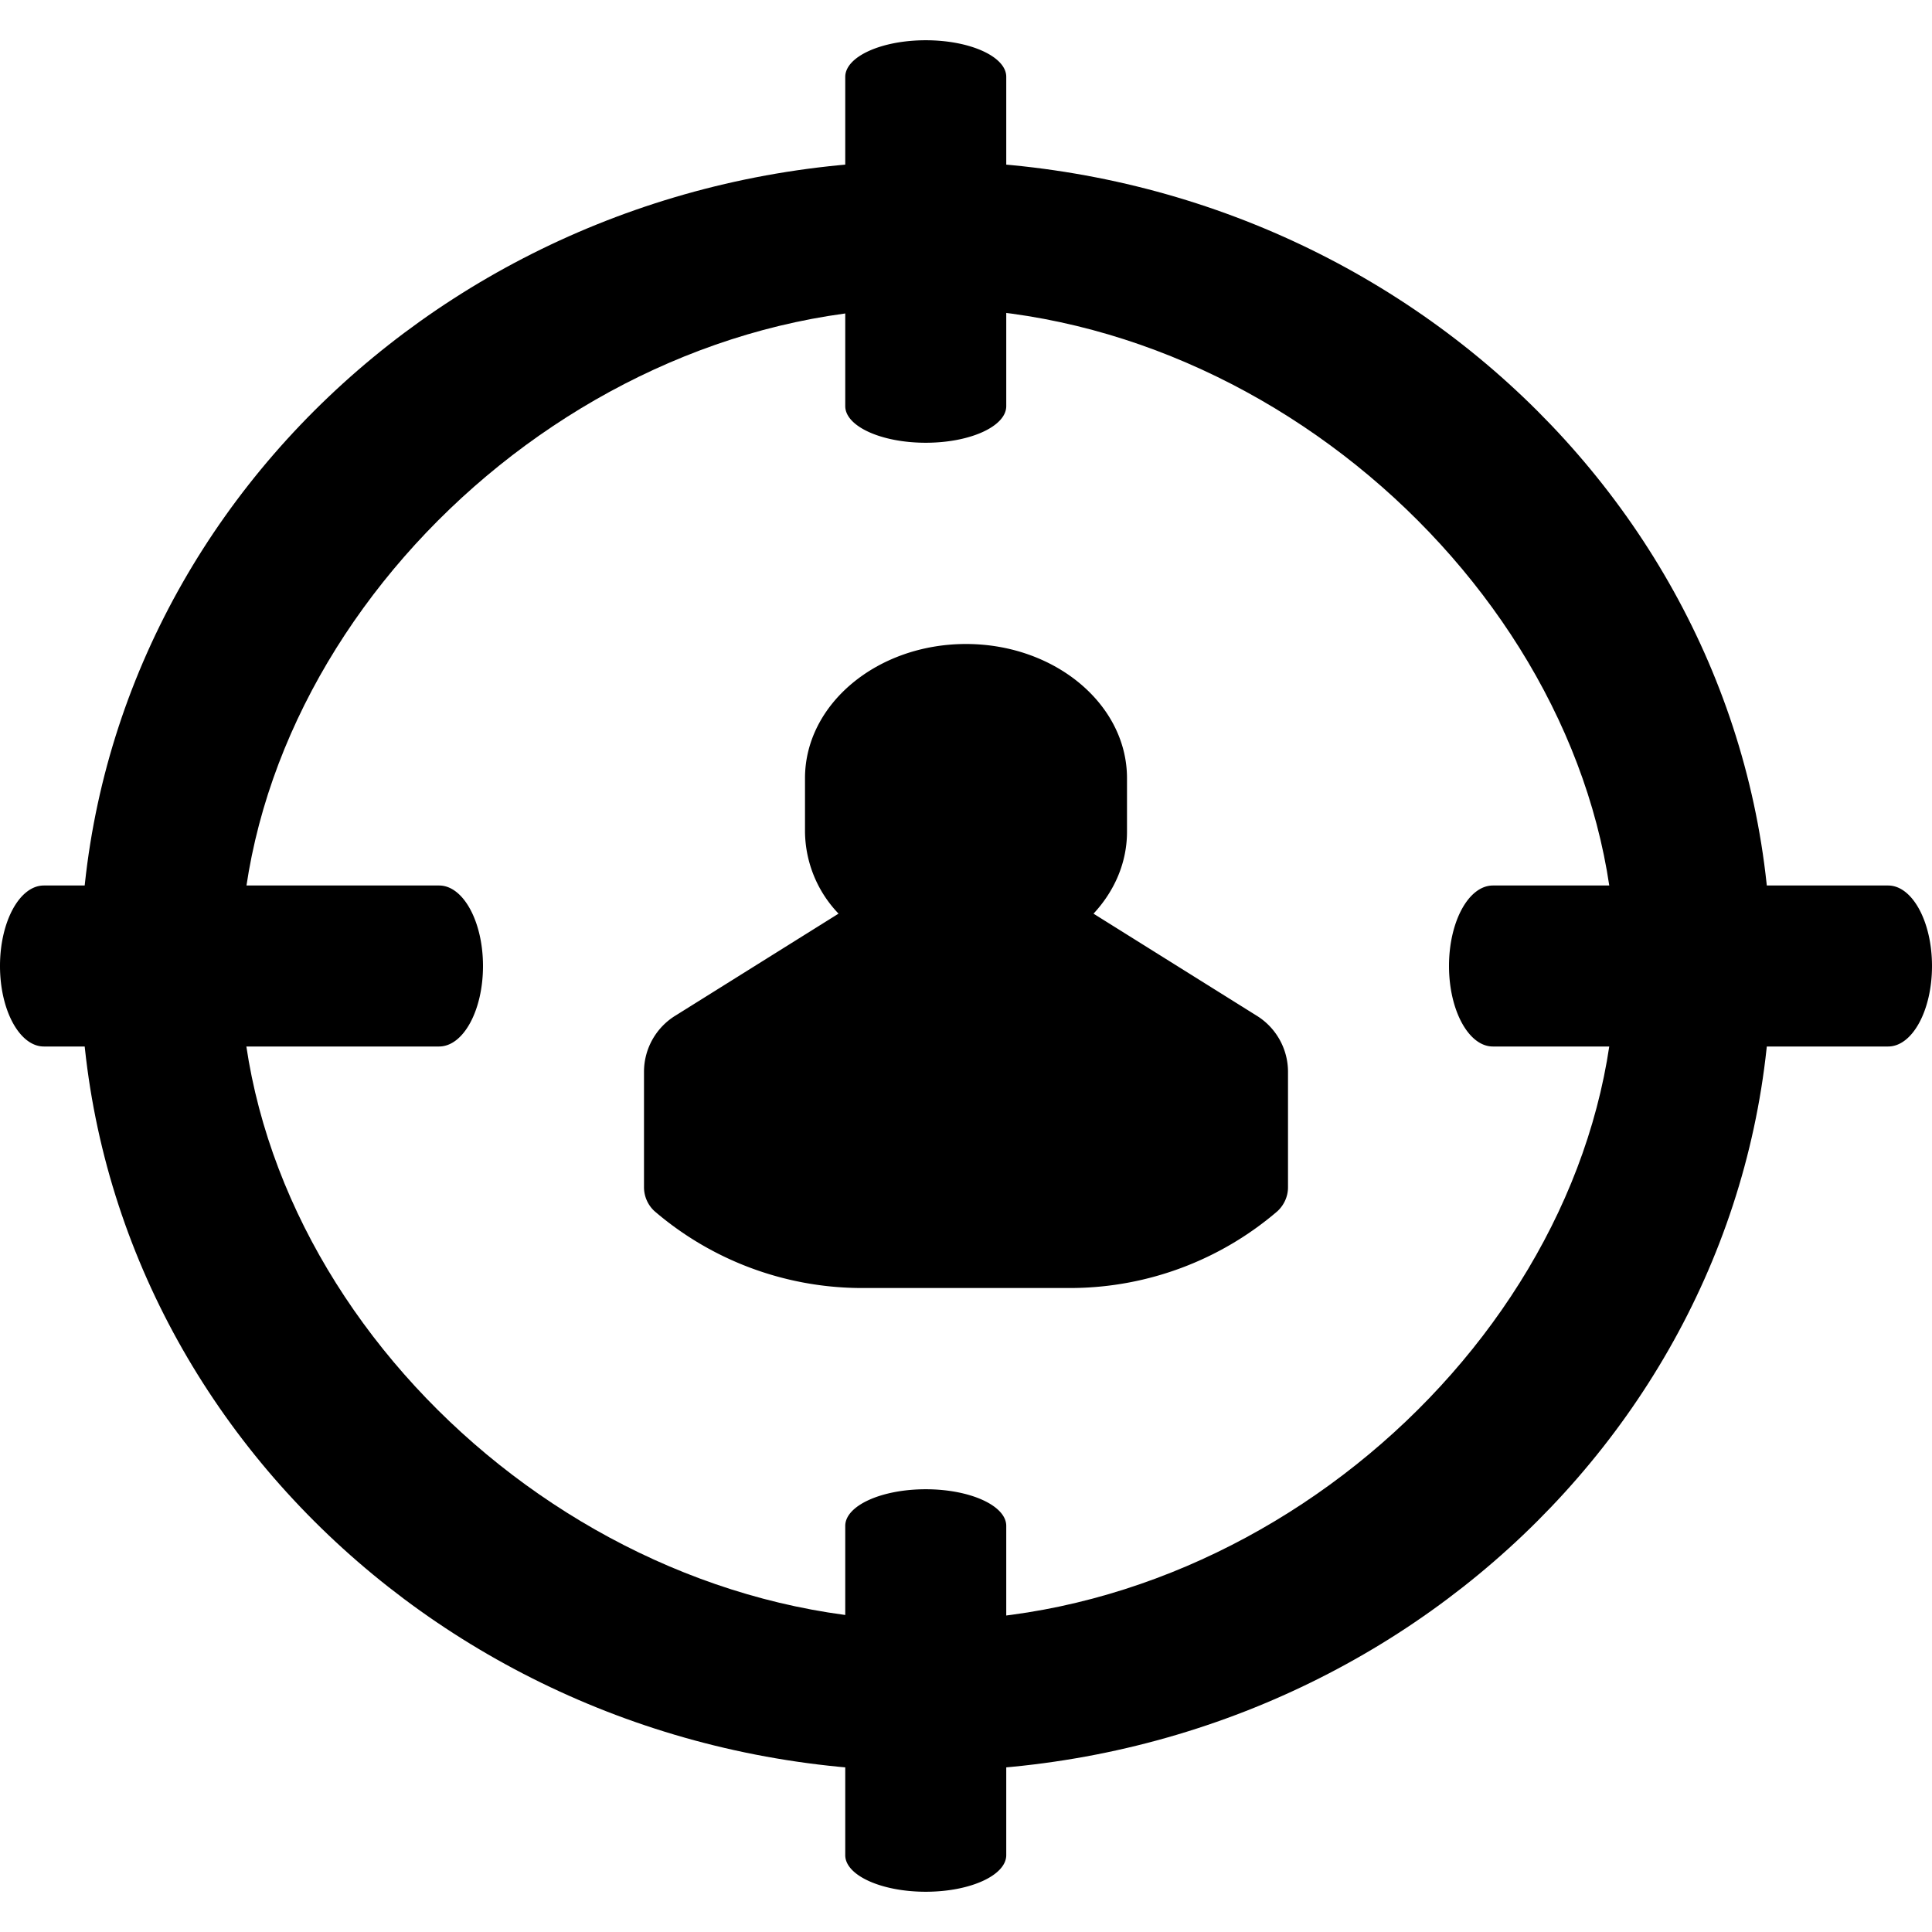 <svg width="24" height="24" xmlns="http://www.w3.org/2000/svg"><g><path d="M11.5 22C5.71 22 1 17.514 1 12S5.71 2 11.5 2 22 6.486 22 12s-4.71 10-10.5 10zm.026-18.175c-4.454 0-8.54 3.939-8.54 8.18 0 4.242 4.086 8.125 8.54 8.125 4.453 0 8.54-3.888 8.54-8.13 0-4.242-4.087-8.175-8.54-8.175z"/><path d="M5.454 13H.545C.245 13 0 12.552 0 12s.244-1 .545-1h4.91c.3 0 .545.448.545 1s-.244 1-.546 1zM18.546 11h4.909c.3 0 .545.448.545 1s-.244 1-.545 1h-4.91c-.3 0-.545-.448-.545-1s.244-1 .546-1zM10.5 5.045V.955c0-.251.448-.455 1-.455s1 .204 1 .454v4.091c0 .251-.448.455-1 .455s-1-.204-1-.455zM12.5 18.955v4.09c0 .251-.448.455-1 .455s-1-.204-1-.454v-4.091c0-.251.448-.455 1-.455s1 .204 1 .455zM10.417 11.35A1.491 1.491 0 0110 10.333v-.666C10 8.747 10.897 8 12 8s2 .748 2 1.667v.666c0 .383-.155.736-.416 1.017l2.02 1.263a.82.82 0 01.396.693v1.444c0 .11-.047.217-.13.295a3.959 3.959 0 01-2.536.955h-2.668a3.96 3.96 0 01-2.536-.955.404.404 0 01-.13-.295v-1.444a.82.82 0 01.396-.693l2.02-1.263z"/><path d="M16 15h.016H16z"/></g></svg>
